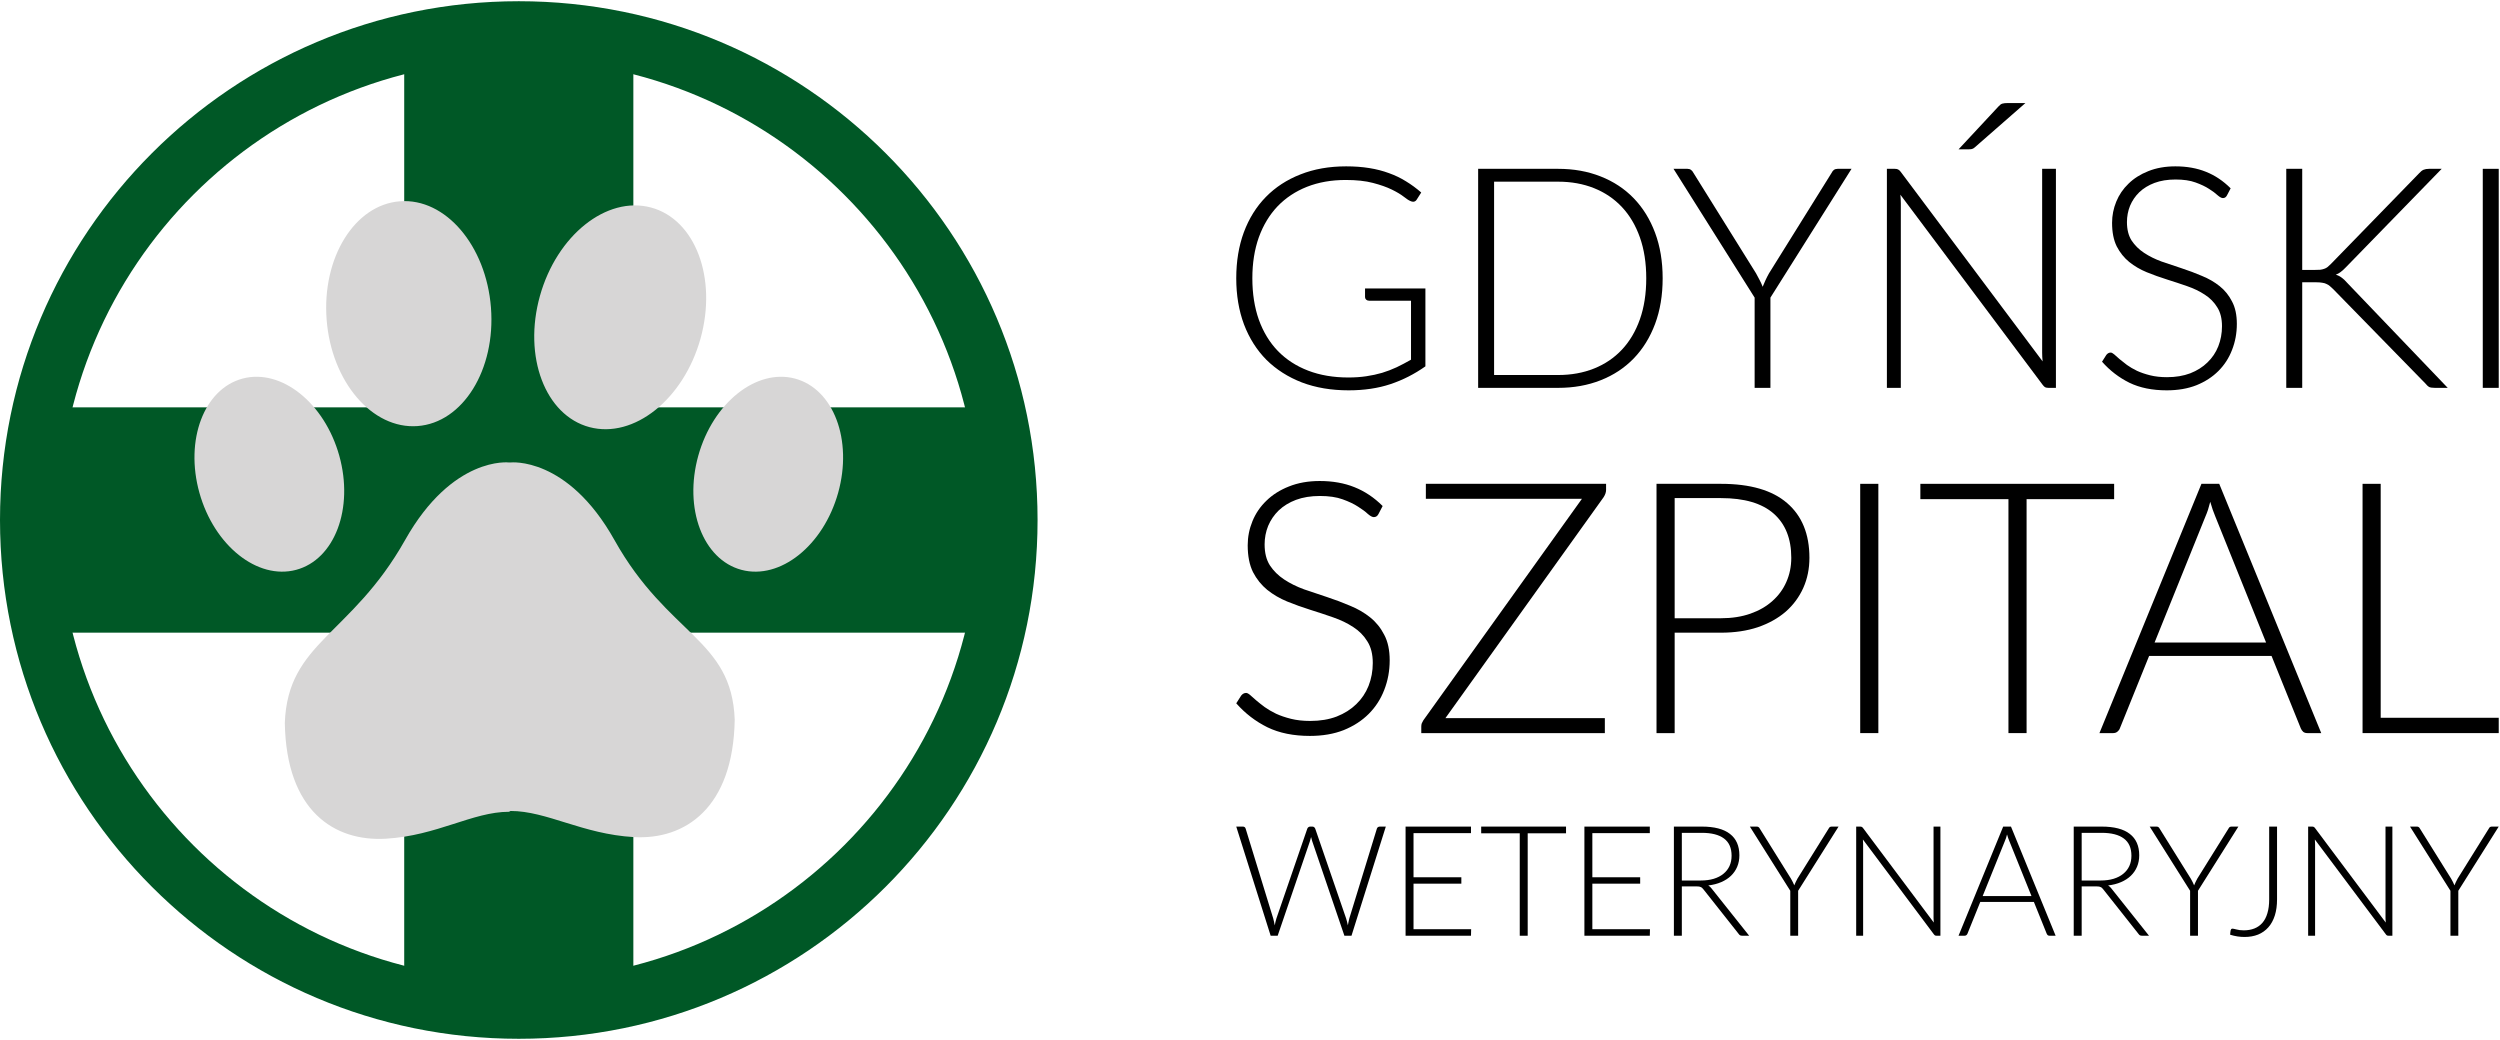 <svg width="1296" height="539" viewBox="0 0 1296 539" fill="none" xmlns="http://www.w3.org/2000/svg">
<path fill-rule="evenodd" clip-rule="evenodd" d="M268.937 538.508C417.466 538.508 537.874 418.101 537.874 269.571C537.874 121.041 417.466 0.634 268.937 0.634C120.407 0.634 0 121.041 0 269.571C0 418.101 120.407 538.508 268.937 538.508ZM268.937 508.098C400.671 508.098 507.463 401.306 507.463 269.571C507.463 137.836 400.671 31.044 268.937 31.044C137.202 31.044 30.41 137.836 30.41 269.571C30.41 401.306 137.202 508.098 268.937 508.098Z" fill="#005826"/>
<path d="M528.64 327.971V211.171H328.33L328.33 14.207L209.544 14.207L209.544 211.171H9.233V327.971H209.544L209.544 524.935H328.33L328.33 327.971H528.64Z" fill="#005826"/>
<path d="M380.877 373.104C380.112 418.909 355.093 435.482 328.537 433.946C301.98 432.417 283.51 420.404 264.649 420.404L263.876 420.825C245.015 420.825 226.545 433.259 199.988 434.788C173.431 436.317 148.413 420.58 147.648 374.776C149.187 332.722 182.027 329.63 209.998 279.951C234.627 236.206 263.877 239.746 263.877 239.746H264.649C264.649 239.746 294.152 236.396 318.529 279.951C346.366 329.698 379.338 331.049 380.877 373.104ZM216.451 220.874C239.974 219.134 257.016 191.637 254.515 159.456C252.014 127.276 230.917 102.599 207.395 104.34C183.872 106.08 166.83 133.577 169.331 165.757C171.832 197.937 192.928 222.614 216.451 220.874ZM305.605 221.433C328.592 227.546 354.351 207.01 363.136 175.565C371.921 144.119 360.409 113.672 337.423 107.558C314.436 101.445 288.678 121.981 279.893 153.426C271.107 184.871 282.618 215.319 305.605 221.433ZM412.103 196.255C392.085 190.931 369.654 208.813 362.003 236.197C354.353 263.581 364.378 290.094 384.395 295.418C404.413 300.741 426.844 282.859 434.495 255.475C442.146 228.093 432.121 201.579 412.103 196.255ZM175.87 236.195C168.218 208.812 145.789 190.929 125.771 196.253C105.753 201.576 95.727 228.091 103.378 255.474C111.03 282.856 133.46 300.739 153.478 295.415C173.495 290.093 183.52 263.578 175.87 236.195Z" fill="#D7D6D6"/>
<path d="M714.571 266.523C714.023 267.558 713.232 268.076 712.197 268.076C711.405 268.076 710.37 267.528 709.092 266.432C707.874 265.275 706.2 264.027 704.069 262.688C701.938 261.287 699.259 260.009 696.033 258.852C692.867 257.695 688.94 257.117 684.252 257.117C679.564 257.117 675.424 257.787 671.832 259.126C668.301 260.466 665.317 262.292 662.882 264.606C660.508 266.919 658.681 269.598 657.403 272.642C656.185 275.686 655.576 278.883 655.576 282.231C655.576 286.615 656.489 290.237 658.316 293.099C660.203 295.96 662.669 298.395 665.713 300.405C668.757 302.414 672.197 304.118 676.033 305.519C679.929 306.858 683.917 308.197 687.996 309.537C692.075 310.876 696.033 312.368 699.868 314.012C703.765 315.595 707.235 317.604 710.279 320.039C713.323 322.474 715.759 325.488 717.585 329.08C719.472 332.611 720.416 337.025 720.416 342.322C720.416 347.741 719.472 352.855 717.585 357.665C715.759 362.413 713.08 366.553 709.549 370.085C706.017 373.616 701.695 376.416 696.581 378.486C691.466 380.495 685.622 381.5 679.046 381.5C670.523 381.5 663.186 380.008 657.037 377.025C650.888 373.981 645.5 369.841 640.873 364.605L643.43 360.587C644.161 359.674 645.013 359.217 645.987 359.217C646.535 359.217 647.235 359.582 648.088 360.313C648.94 361.044 649.975 361.957 651.193 363.053C652.41 364.088 653.871 365.244 655.576 366.523C657.281 367.741 659.26 368.897 661.512 369.993C663.765 371.028 666.352 371.911 669.275 372.642C672.197 373.372 675.515 373.738 679.229 373.738C684.343 373.738 688.909 372.976 692.928 371.454C696.946 369.871 700.325 367.741 703.065 365.062C705.865 362.383 707.996 359.217 709.457 355.564C710.918 351.85 711.649 347.893 711.649 343.692C711.649 339.126 710.705 335.382 708.818 332.459C706.991 329.476 704.556 327.01 701.512 325.062C698.468 323.053 694.998 321.379 691.101 320.039C687.266 318.7 683.308 317.391 679.229 316.112C675.15 314.834 671.162 313.403 667.266 311.82C663.43 310.237 659.99 308.228 656.946 305.793C653.902 303.296 651.436 300.222 649.549 296.569C647.722 292.855 646.809 288.228 646.809 282.688C646.809 278.365 647.631 274.195 649.275 270.176C650.919 266.158 653.324 262.627 656.489 259.583C659.655 256.478 663.552 254.012 668.179 252.186C672.867 250.298 678.194 249.354 684.161 249.354C690.858 249.354 696.855 250.42 702.151 252.551C707.509 254.682 712.38 257.939 716.763 262.322L714.571 266.523Z" fill="black"/>
<path d="M832.59 254.012C832.59 255.169 832.164 256.417 831.312 257.756L749.303 372.276H831.951V380.039H736.792V376.66C736.792 375.99 736.883 375.412 737.066 374.925C737.309 374.377 737.583 373.859 737.887 373.372L820.079 258.578H739.166V250.816H832.59V254.012Z" fill="black"/>
<path d="M892.162 320.496C897.824 320.496 902.908 319.704 907.413 318.121C911.918 316.538 915.723 314.347 918.828 311.546C921.994 308.745 924.399 305.458 926.043 301.683C927.748 297.847 928.6 293.677 928.6 289.172C928.6 279.248 925.556 271.607 919.468 266.249C913.379 260.892 904.278 258.213 892.162 258.213H868.144V320.496H892.162ZM892.162 250.816C907.322 250.816 918.737 254.134 926.408 260.77C934.14 267.406 938.006 276.873 938.006 289.172C938.006 294.834 936.941 300.039 934.81 304.788C932.679 309.537 929.635 313.646 925.678 317.117C921.72 320.526 916.911 323.205 911.249 325.153C905.587 327.041 899.224 327.984 892.162 327.984H868.144V380.039H858.737V250.816H892.162Z" fill="black"/>
<path d="M973.737 380.039H964.331V250.816H973.737V380.039Z" fill="black"/>
<path d="M1095.97 258.761H1050.58V380.039H1041.18V258.761H995.516V250.816H1095.97V258.761Z" fill="black"/>
<path d="M1174.74 333.098L1148.44 267.802C1147.53 265.671 1146.64 263.114 1145.79 260.131C1145.43 261.592 1145.03 262.992 1144.61 264.332C1144.18 265.61 1143.72 266.797 1143.24 267.893L1116.93 333.098H1174.74ZM1203.33 380.039H1196.11C1195.26 380.039 1194.56 379.826 1194.01 379.4C1193.46 378.913 1193.04 378.304 1192.73 377.573L1177.57 340.039H1114.1L1098.94 377.573C1098.7 378.243 1098.27 378.821 1097.66 379.308C1097.06 379.795 1096.33 380.039 1095.47 380.039H1088.35L1141.23 250.816H1150.45L1203.33 380.039Z" fill="black"/>
<path d="M1295.34 372.094V380.039H1224.75V250.816H1234.15V372.094H1295.34Z" fill="black"/>
<path d="M738.931 149.549V189.912C733.261 193.924 727.216 197 720.796 199.14C714.377 201.28 707.155 202.35 699.13 202.35C690.143 202.35 682.065 200.986 674.897 198.257C667.728 195.476 661.603 191.57 656.521 186.542C651.492 181.46 647.614 175.334 644.885 168.166C642.21 160.997 640.873 153.027 640.873 144.253C640.873 135.48 642.184 127.536 644.805 120.421C647.48 113.252 651.278 107.154 656.2 102.125C661.175 97.043 667.166 93.138 674.174 90.409C681.182 87.627 689.073 86.237 697.846 86.237C702.18 86.237 706.165 86.531 709.803 87.119C713.494 87.708 716.918 88.59 720.074 89.767C723.23 90.891 726.173 92.308 728.901 94.02C731.629 95.679 734.25 97.605 736.765 99.798L734.518 103.329C733.769 104.613 732.646 104.907 731.148 104.211C730.345 103.89 729.195 103.141 727.697 101.964C726.199 100.788 724.14 99.557 721.518 98.273C718.897 96.989 715.634 95.839 711.729 94.823C707.877 93.806 703.169 93.298 697.606 93.298C690.223 93.298 683.536 94.475 677.545 96.829C671.607 99.183 666.524 102.553 662.298 106.94C658.126 111.326 654.889 116.676 652.589 122.988C650.342 129.301 649.218 136.389 649.218 144.253C649.218 152.224 650.342 159.393 652.589 165.759C654.889 172.125 658.179 177.528 662.459 181.968C666.792 186.408 672.035 189.805 678.187 192.159C684.339 194.513 691.266 195.69 698.97 195.69C702.34 195.69 705.443 195.476 708.278 195.048C711.167 194.62 713.895 194.031 716.463 193.282C719.084 192.48 721.599 191.517 724.006 190.394C726.467 189.217 728.954 187.906 731.469 186.462V155.889H709.723C709.134 155.889 708.626 155.701 708.198 155.327C707.823 154.952 707.636 154.524 707.636 154.043V149.549H738.931Z" fill="black"/>
<path d="M861.922 144.253C861.922 153.027 860.611 160.917 857.99 167.925C855.369 174.933 851.677 180.898 846.916 185.82C842.155 190.741 836.431 194.513 829.744 197.134C823.11 199.755 815.781 201.066 807.757 201.066H766.271V87.52H807.757C815.781 87.52 823.11 88.831 829.744 91.453C836.431 94.074 842.155 97.845 846.916 102.767C851.677 107.689 855.369 113.653 857.99 120.661C860.611 127.669 861.922 135.533 861.922 144.253ZM853.416 144.253C853.416 136.336 852.319 129.274 850.126 123.069C847.933 116.863 844.83 111.621 840.818 107.341C836.805 103.061 831.991 99.798 826.374 97.551C820.757 95.304 814.551 94.181 807.757 94.181H774.536V194.406H807.757C814.551 194.406 820.757 193.282 826.374 191.035C831.991 188.789 836.805 185.525 840.818 181.246C844.83 176.966 847.933 171.723 850.126 165.518C852.319 159.312 853.416 152.224 853.416 144.253Z" fill="black"/>
<path d="M917.786 154.284V201.066H909.601V154.284L867.553 87.52H874.775C875.524 87.52 876.139 87.708 876.62 88.082C877.102 88.403 877.503 88.885 877.824 89.527L910.323 141.685C911.018 142.916 911.66 144.119 912.249 145.296C912.837 146.42 913.345 147.543 913.773 148.667C914.201 147.543 914.683 146.42 915.218 145.296C915.753 144.119 916.368 142.916 917.063 141.685L949.562 89.527C949.83 88.938 950.204 88.457 950.686 88.082C951.221 87.708 951.863 87.52 952.612 87.52H959.834L917.786 154.284Z" fill="black"/>
<path d="M1065.79 87.52V201.066H1061.94C1061.24 201.066 1060.66 200.959 1060.18 200.745C1059.75 200.478 1059.32 200.05 1058.89 199.461L985.147 100.921C985.307 102.526 985.388 104.051 985.388 105.495V201.066H978.166V87.52H982.258C983.007 87.52 983.569 87.627 983.943 87.841C984.371 88.002 984.826 88.403 985.307 89.045L1058.89 187.344C1058.73 185.739 1058.65 184.215 1058.65 182.77V87.52H1065.79ZM1049.98 53.417L1023.66 76.447C1023.18 76.875 1022.7 77.142 1022.22 77.249C1021.74 77.356 1021.18 77.41 1020.53 77.41H1015.32L1036.02 55.182C1036.66 54.433 1037.31 53.952 1037.95 53.738C1038.64 53.524 1039.63 53.417 1040.92 53.417H1049.98Z" fill="black"/>
<path d="M1154.44 101.323C1153.96 102.232 1153.27 102.687 1152.36 102.687C1151.66 102.687 1150.75 102.205 1149.63 101.242C1148.56 100.226 1147.09 99.129 1145.22 97.952C1143.34 96.722 1140.99 95.598 1138.15 94.582C1135.37 93.566 1131.92 93.057 1127.8 93.057C1123.68 93.057 1120.05 93.646 1116.89 94.823C1113.79 96 1111.16 97.605 1109.02 99.637C1106.94 101.67 1105.33 104.024 1104.21 106.699C1103.14 109.374 1102.61 112.182 1102.61 115.125C1102.61 118.976 1103.41 122.159 1105.01 124.674C1106.67 127.188 1108.84 129.328 1111.51 131.093C1114.19 132.858 1117.21 134.356 1120.58 135.587C1124 136.764 1127.51 137.941 1131.09 139.118C1134.68 140.294 1138.15 141.605 1141.52 143.049C1144.95 144.44 1148 146.206 1150.67 148.346C1153.35 150.485 1155.49 153.133 1157.09 156.29C1158.75 159.393 1159.58 163.271 1159.58 167.925C1159.58 172.686 1158.75 177.18 1157.09 181.406C1155.49 185.579 1153.13 189.217 1150.03 192.319C1146.93 195.422 1143.13 197.883 1138.64 199.702C1134.14 201.467 1129.01 202.35 1123.23 202.35C1115.74 202.35 1109.29 201.039 1103.89 198.418C1098.49 195.743 1093.75 192.105 1089.69 187.505L1091.93 183.974C1092.57 183.172 1093.32 182.77 1094.18 182.77C1094.66 182.77 1095.28 183.091 1096.03 183.733C1096.77 184.375 1097.68 185.178 1098.75 186.141C1099.82 187.05 1101.11 188.066 1102.61 189.19C1104.1 190.26 1105.84 191.276 1107.82 192.239C1109.8 193.149 1112.07 193.924 1114.64 194.566C1117.21 195.208 1120.13 195.529 1123.39 195.529C1127.88 195.529 1131.89 194.86 1135.43 193.523C1138.96 192.132 1141.93 190.26 1144.33 187.906C1146.79 185.552 1148.67 182.77 1149.95 179.561C1151.23 176.297 1151.88 172.82 1151.88 169.129C1151.88 165.117 1151.05 161.827 1149.39 159.259C1147.78 156.637 1145.64 154.471 1142.97 152.759C1140.29 150.994 1137.24 149.523 1133.82 148.346C1130.45 147.169 1126.97 146.019 1123.39 144.895C1119.8 143.772 1116.3 142.515 1112.88 141.124C1109.51 139.733 1106.48 137.967 1103.81 135.827C1101.13 133.634 1098.97 130.933 1097.31 127.723C1095.7 124.46 1094.9 120.394 1094.9 115.526C1094.9 111.728 1095.62 108.063 1097.07 104.532C1098.51 101.002 1100.63 97.899 1103.41 95.224C1106.19 92.496 1109.61 90.329 1113.68 88.724C1117.8 87.066 1122.48 86.237 1127.72 86.237C1133.61 86.237 1138.88 87.173 1143.53 89.045C1148.24 90.918 1152.52 93.78 1156.37 97.631L1154.44 101.323Z" fill="black"/>
<path d="M1193.47 139.92H1200.21C1201.22 139.92 1202.11 139.893 1202.86 139.84C1203.6 139.733 1204.27 139.572 1204.86 139.358C1205.5 139.144 1206.07 138.85 1206.55 138.476C1207.08 138.048 1207.64 137.539 1208.23 136.951L1254.05 89.848C1254.85 88.938 1255.63 88.323 1256.38 88.002C1257.18 87.681 1258.12 87.52 1259.19 87.52H1265.77L1216.18 138.476C1215.16 139.545 1214.25 140.375 1213.45 140.963C1212.7 141.552 1211.84 142.033 1210.88 142.408C1212 142.729 1213.02 143.237 1213.93 143.932C1214.84 144.574 1215.75 145.43 1216.66 146.5L1268.9 201.066H1262.24C1260.85 201.066 1259.83 200.906 1259.19 200.585C1258.6 200.21 1258.01 199.648 1257.42 198.899L1209.44 149.79C1208.85 149.202 1208.29 148.693 1207.75 148.265C1207.27 147.837 1206.71 147.49 1206.07 147.222C1205.48 146.901 1204.75 146.687 1203.9 146.58C1203.1 146.42 1202.05 146.339 1200.77 146.339H1193.47V201.066H1185.2V87.52H1193.47V139.92Z" fill="black"/>
<path d="M1295.34 201.066H1287.07V87.52H1295.34V201.066Z" fill="black"/>
<path d="M718.407 428.504L700.613 485.085H696.934L680.22 435.982C680.007 435.315 679.82 434.622 679.66 433.903C679.5 434.622 679.313 435.315 679.1 435.982L662.346 485.085H658.707L640.873 428.504H644.272C645.045 428.504 645.538 428.864 645.751 429.584L660.027 476.088C660.32 477.155 660.586 478.368 660.826 479.727C660.96 479.034 661.093 478.394 661.226 477.808C661.36 477.195 661.519 476.622 661.706 476.088L677.701 429.584C677.807 429.291 677.994 429.038 678.261 428.824C678.527 428.611 678.847 428.504 679.22 428.504H680.34C680.713 428.504 681.02 428.611 681.26 428.824C681.499 429.011 681.686 429.264 681.819 429.584L697.814 476.088C698.001 476.595 698.161 477.155 698.294 477.768C698.454 478.381 698.6 479.021 698.734 479.687C698.867 479.021 698.987 478.394 699.094 477.808C699.227 477.195 699.36 476.622 699.493 476.088L713.769 429.584C713.849 429.291 714.022 429.038 714.288 428.824C714.582 428.611 714.915 428.504 715.288 428.504H718.407Z" fill="black"/>
<path d="M762.64 481.687L762.56 485.085H728.652V428.504H762.56V431.903H732.77V454.776H757.562V458.094H732.77V481.687H762.64Z" fill="black"/>
<path d="M811.83 431.983H791.957V485.085H787.838V431.983H767.845V428.504H811.83V431.983Z" fill="black"/>
<path d="M855.344 481.687L855.264 485.085H821.355V428.504H855.264V431.903H825.474V454.776H850.265V458.094H825.474V481.687H855.344Z" fill="black"/>
<path d="M881.661 456.455C884.167 456.455 886.406 456.162 888.379 455.575C890.378 454.962 892.058 454.096 893.417 452.976C894.803 451.857 895.856 450.51 896.576 448.938C897.296 447.365 897.656 445.592 897.656 443.619C897.656 439.594 896.336 436.608 893.697 434.662C891.085 432.716 887.259 431.743 882.221 431.743H871.864V456.455H881.661ZM906.773 485.085H903.254C902.801 485.085 902.414 485.019 902.094 484.886C901.801 484.726 901.521 484.446 901.255 484.046L883.101 461.093C882.887 460.8 882.661 460.547 882.421 460.334C882.208 460.12 881.954 459.961 881.661 459.854C881.395 459.721 881.061 459.627 880.661 459.574C880.288 459.521 879.822 459.494 879.262 459.494H871.864V485.085H867.746V428.504H882.221C888.725 428.504 893.59 429.771 896.816 432.303C900.068 434.809 901.694 438.501 901.694 443.379C901.694 445.539 901.321 447.511 900.575 449.297C899.828 451.083 898.749 452.656 897.336 454.016C895.95 455.349 894.257 456.442 892.258 457.295C890.285 458.148 888.059 458.721 885.58 459.014C886.22 459.414 886.793 459.947 887.299 460.614L906.773 485.085Z" fill="black"/>
<path d="M932.157 461.773V485.085H928.079V461.773L907.126 428.504H910.724C911.098 428.504 911.404 428.598 911.644 428.784C911.884 428.944 912.084 429.184 912.244 429.504L928.439 455.495C928.785 456.108 929.105 456.708 929.398 457.295C929.691 457.855 929.945 458.414 930.158 458.974C930.371 458.414 930.611 457.855 930.878 457.295C931.144 456.708 931.451 456.108 931.797 455.495L947.992 429.504C948.125 429.211 948.312 428.971 948.552 428.784C948.818 428.598 949.138 428.504 949.511 428.504H953.11L932.157 461.773Z" fill="black"/>
<path d="M1005.91 428.504V485.085H1003.99C1003.64 485.085 1003.35 485.032 1003.11 484.925C1002.9 484.792 1002.69 484.579 1002.47 484.286L965.724 435.182C965.804 435.982 965.844 436.742 965.844 437.461V485.085H962.245V428.504H964.285C964.658 428.504 964.938 428.558 965.124 428.664C965.338 428.744 965.564 428.944 965.804 429.264L1002.47 478.248C1002.39 477.448 1002.35 476.688 1002.35 475.968V428.504H1005.91Z" fill="black"/>
<path d="M1053.13 464.532L1041.61 435.942C1041.21 435.009 1040.82 433.889 1040.45 432.583C1040.29 433.223 1040.12 433.836 1039.93 434.422C1039.74 434.982 1039.54 435.502 1039.33 435.982L1027.81 464.532H1053.13ZM1065.64 485.085H1062.48C1062.11 485.085 1061.8 484.992 1061.56 484.806C1061.32 484.592 1061.14 484.326 1061 484.006L1054.37 467.571H1026.57L1019.94 484.006C1019.83 484.299 1019.64 484.552 1019.38 484.766C1019.11 484.979 1018.79 485.085 1018.42 485.085H1015.3L1038.45 428.504H1042.49L1065.64 485.085Z" fill="black"/>
<path d="M1088.94 456.455C1091.44 456.455 1093.68 456.162 1095.65 455.575C1097.65 454.962 1099.33 454.096 1100.69 452.976C1102.08 451.857 1103.13 450.51 1103.85 448.938C1104.57 447.365 1104.93 445.592 1104.93 443.619C1104.93 439.594 1103.61 436.608 1100.97 434.662C1098.36 432.716 1094.53 431.743 1089.5 431.743H1079.14V456.455H1088.94ZM1114.05 485.085H1110.53C1110.07 485.085 1109.69 485.019 1109.37 484.886C1109.08 484.726 1108.8 484.446 1108.53 484.046L1090.37 461.093C1090.16 460.8 1089.94 460.547 1089.7 460.334C1089.48 460.12 1089.23 459.961 1088.94 459.854C1088.67 459.721 1088.34 459.627 1087.94 459.574C1087.56 459.521 1087.1 459.494 1086.54 459.494H1079.14V485.085H1075.02V428.504H1089.5C1096 428.504 1100.86 429.771 1104.09 432.303C1107.34 434.809 1108.97 438.501 1108.97 443.379C1108.97 445.539 1108.6 447.511 1107.85 449.297C1107.1 451.083 1106.02 452.656 1104.61 454.016C1103.22 455.349 1101.53 456.442 1099.53 457.295C1097.56 458.148 1095.33 458.721 1092.85 459.014C1093.49 459.414 1094.07 459.947 1094.57 460.614L1114.05 485.085Z" fill="black"/>
<path d="M1139.43 461.773V485.085H1135.35V461.773L1114.4 428.504H1118C1118.37 428.504 1118.68 428.598 1118.92 428.784C1119.16 428.944 1119.36 429.184 1119.52 429.504L1135.71 455.495C1136.06 456.108 1136.38 456.708 1136.67 457.295C1136.97 457.855 1137.22 458.414 1137.43 458.974C1137.65 458.414 1137.89 457.855 1138.15 457.295C1138.42 456.708 1138.73 456.108 1139.07 455.495L1155.27 429.504C1155.4 429.211 1155.59 428.971 1155.83 428.784C1156.09 428.598 1156.41 428.504 1156.79 428.504H1160.38L1139.43 461.773Z" fill="black"/>
<path d="M1180.42 466.212C1180.42 469.384 1180.04 472.183 1179.26 474.609C1178.49 477.035 1177.37 479.074 1175.9 480.727C1174.44 482.38 1172.66 483.633 1170.59 484.486C1168.51 485.312 1166.16 485.725 1163.55 485.725C1162.35 485.725 1161.14 485.632 1159.91 485.445C1158.68 485.259 1157.42 484.965 1156.11 484.566C1156.14 484.192 1156.16 483.819 1156.19 483.446C1156.24 483.073 1156.3 482.7 1156.35 482.326C1156.4 482.086 1156.5 481.873 1156.63 481.687C1156.79 481.5 1157.06 481.407 1157.43 481.407C1157.67 481.407 1157.95 481.46 1158.27 481.567C1158.62 481.647 1159.02 481.74 1159.47 481.847C1159.92 481.953 1160.46 482.06 1161.07 482.166C1161.68 482.246 1162.39 482.286 1163.19 482.286C1165.21 482.286 1167.04 481.966 1168.67 481.327C1170.29 480.687 1171.68 479.714 1172.82 478.408C1173.97 477.075 1174.84 475.409 1175.42 473.409C1176.04 471.383 1176.34 469.011 1176.34 466.292V428.504H1180.42V466.212Z" fill="black"/>
<path d="M1240.21 428.504V485.085H1238.29C1237.94 485.085 1237.65 485.032 1237.41 484.925C1237.19 484.792 1236.98 484.579 1236.77 484.286L1200.02 435.182C1200.1 435.982 1200.14 436.742 1200.14 437.461V485.085H1196.54V428.504H1198.58C1198.95 428.504 1199.23 428.558 1199.42 428.664C1199.63 428.744 1199.86 428.944 1200.1 429.264L1236.77 478.248C1236.69 477.448 1236.65 476.688 1236.65 475.968V428.504H1240.21Z" fill="black"/>
<path d="M1274.39 461.773V485.085H1270.31V461.773L1249.35 428.504H1252.95C1253.33 428.504 1253.63 428.598 1253.87 428.784C1254.11 428.944 1254.31 429.184 1254.47 429.504L1270.67 455.495C1271.01 456.108 1271.33 456.708 1271.63 457.295C1271.92 457.855 1272.17 458.414 1272.39 458.974C1272.6 458.414 1272.84 457.855 1273.11 457.295C1273.37 456.708 1273.68 456.108 1274.03 455.495L1290.22 429.504C1290.35 429.211 1290.54 428.971 1290.78 428.784C1291.05 428.598 1291.37 428.504 1291.74 428.504H1295.34L1274.39 461.773Z" fill="black"/>
</svg>
